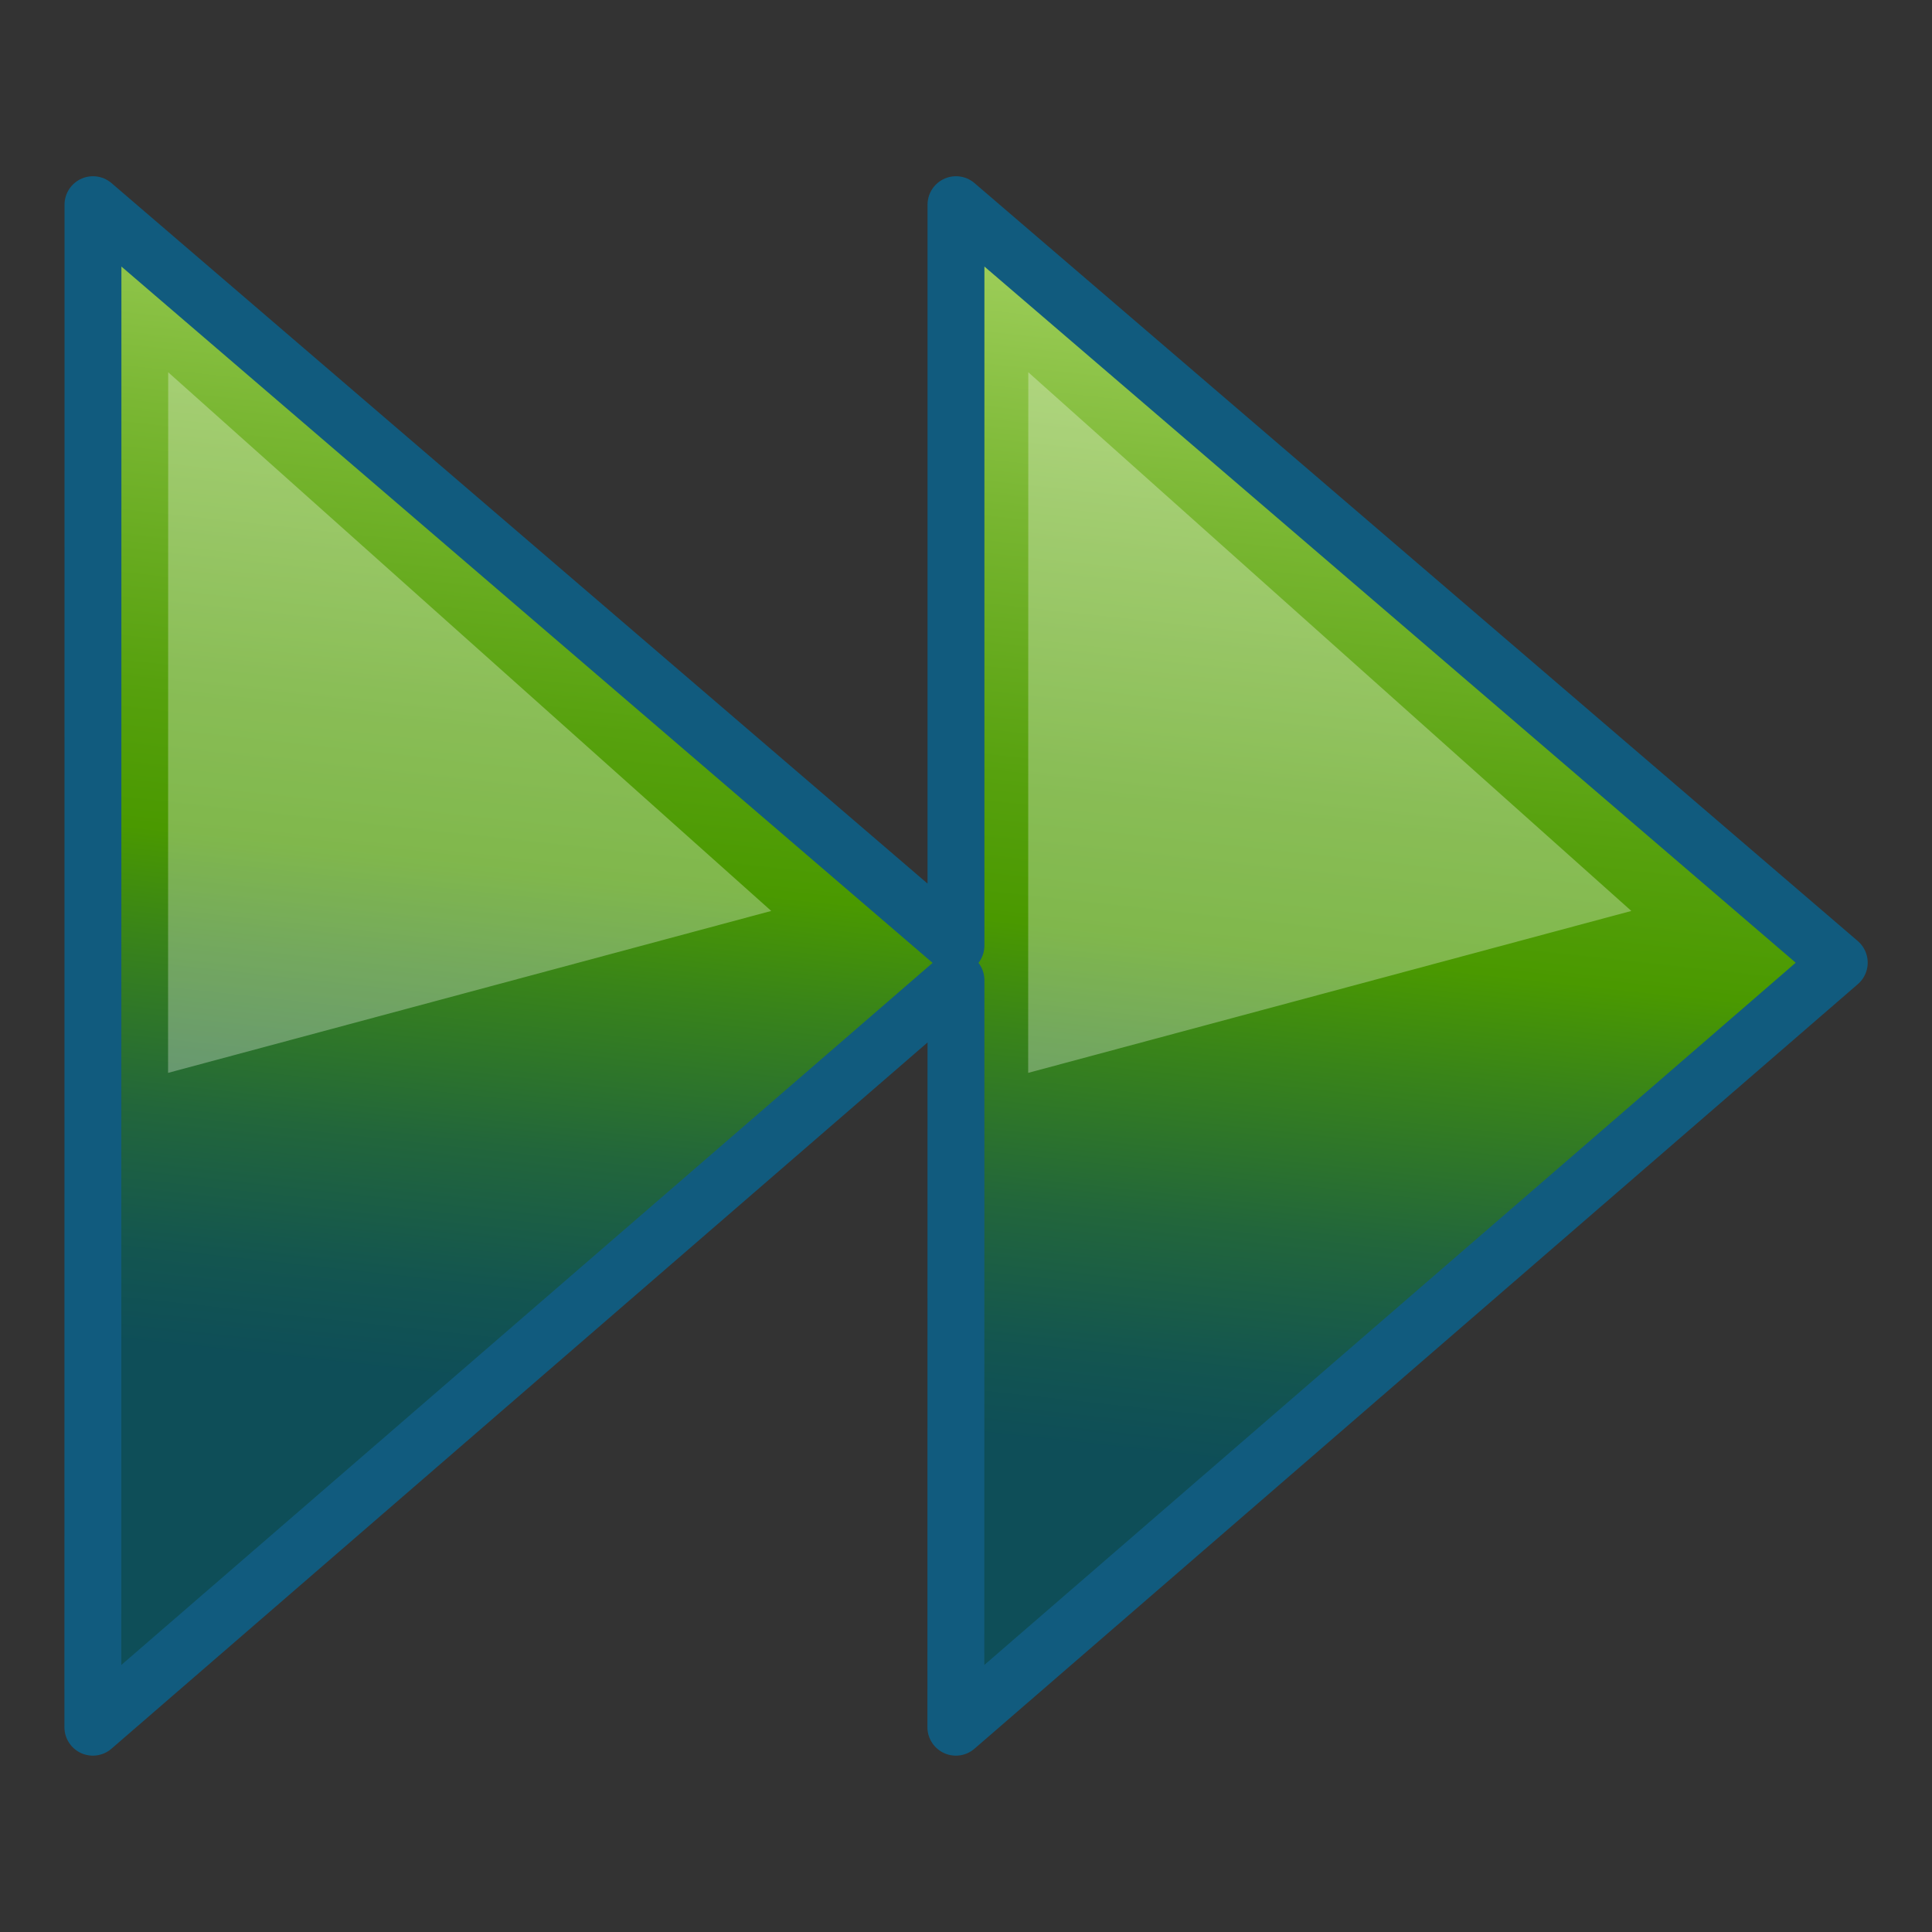 <?xml version="1.0" encoding="utf-8"?>
<!-- Generator: Adobe Illustrator 12.0.0, SVG Export Plug-In . SVG Version: 6.00 Build 51448)  -->
<!DOCTYPE svg PUBLIC "-//W3C//DTD SVG 1.1//EN" "http://www.w3.org/Graphics/SVG/1.1/DTD/svg11.dtd">
<svg  version="1.1" id="Layer_1" xmlns="http://www.w3.org/2000/svg" xmlns:xlink="http://www.w3.org/1999/xlink" width="16" height="16" viewBox="0 0 16 16"
	 overflow="visible" enable-background="new 0 0 16 16" xml:space="preserve">
<rect x="0" y="0" width="16" height="16" fill="#333333" stroke="none"/>
<g>
	<rect fill="none" width="16" height="16"/>
	<g>
		<linearGradient id="XMLID_4_" gradientUnits="userSpaceOnUse" x1="8.67" y1="-1.304" x2="7.049" y2="13.559">
			<stop  offset="0.022" style="stop-color:#DAF49A"/>
			<stop  offset="0.159" style="stop-color:#B1DA6F"/>
			<stop  offset="0.364" style="stop-color:#7AB733"/>
			<stop  offset="0.516" style="stop-color:#57A10E"/>
			<stop  offset="0.596" style="stop-color:#4A9900"/>
			<stop  offset="0.656" style="stop-color:#398419"/>
			<stop  offset="0.751" style="stop-color:#22663B"/>
			<stop  offset="0.83" style="stop-color:#135550"/>
			<stop  offset="0.882" style="stop-color:#0E4E58"/>
		</linearGradient>
		<polygon fill="url(#XMLID_4_)" stroke="#115B7E" stroke-width="0.471" stroke-linejoin="round" points="15.232,7.972 
			7.917,1.695 7.917,7.83 0.77,1.695 0.769,14.304 7.917,8.118 7.916,14.304 		"/>
		<linearGradient id="XMLID_5_" gradientUnits="userSpaceOnUse" x1="4.224" y1="-5.012" x2="3.711" y2="10.852">
			<stop  offset="0.006" style="stop-color:#FFFFFF"/>
			<stop  offset="1" style="stop-color:#FFFFFF"/>
		</linearGradient>
		<polygon opacity="0.3" fill="url(#XMLID_5_)" enable-background="new    " points="1.392,8.885 1.393,3.083 6.387,7.544 		"/>
		<linearGradient id="XMLID_6_" gradientUnits="userSpaceOnUse" x1="11.347" y1="-5.012" x2="10.834" y2="10.852">
			<stop  offset="0.006" style="stop-color:#FFFFFF"/>
			<stop  offset="1" style="stop-color:#FFFFFF"/>
		</linearGradient>
		<polygon opacity="0.3" fill="url(#XMLID_6_)" enable-background="new    " points="8.515,8.885 8.516,3.083 13.51,7.544 		"/>
	</g>
</g>
</svg>
